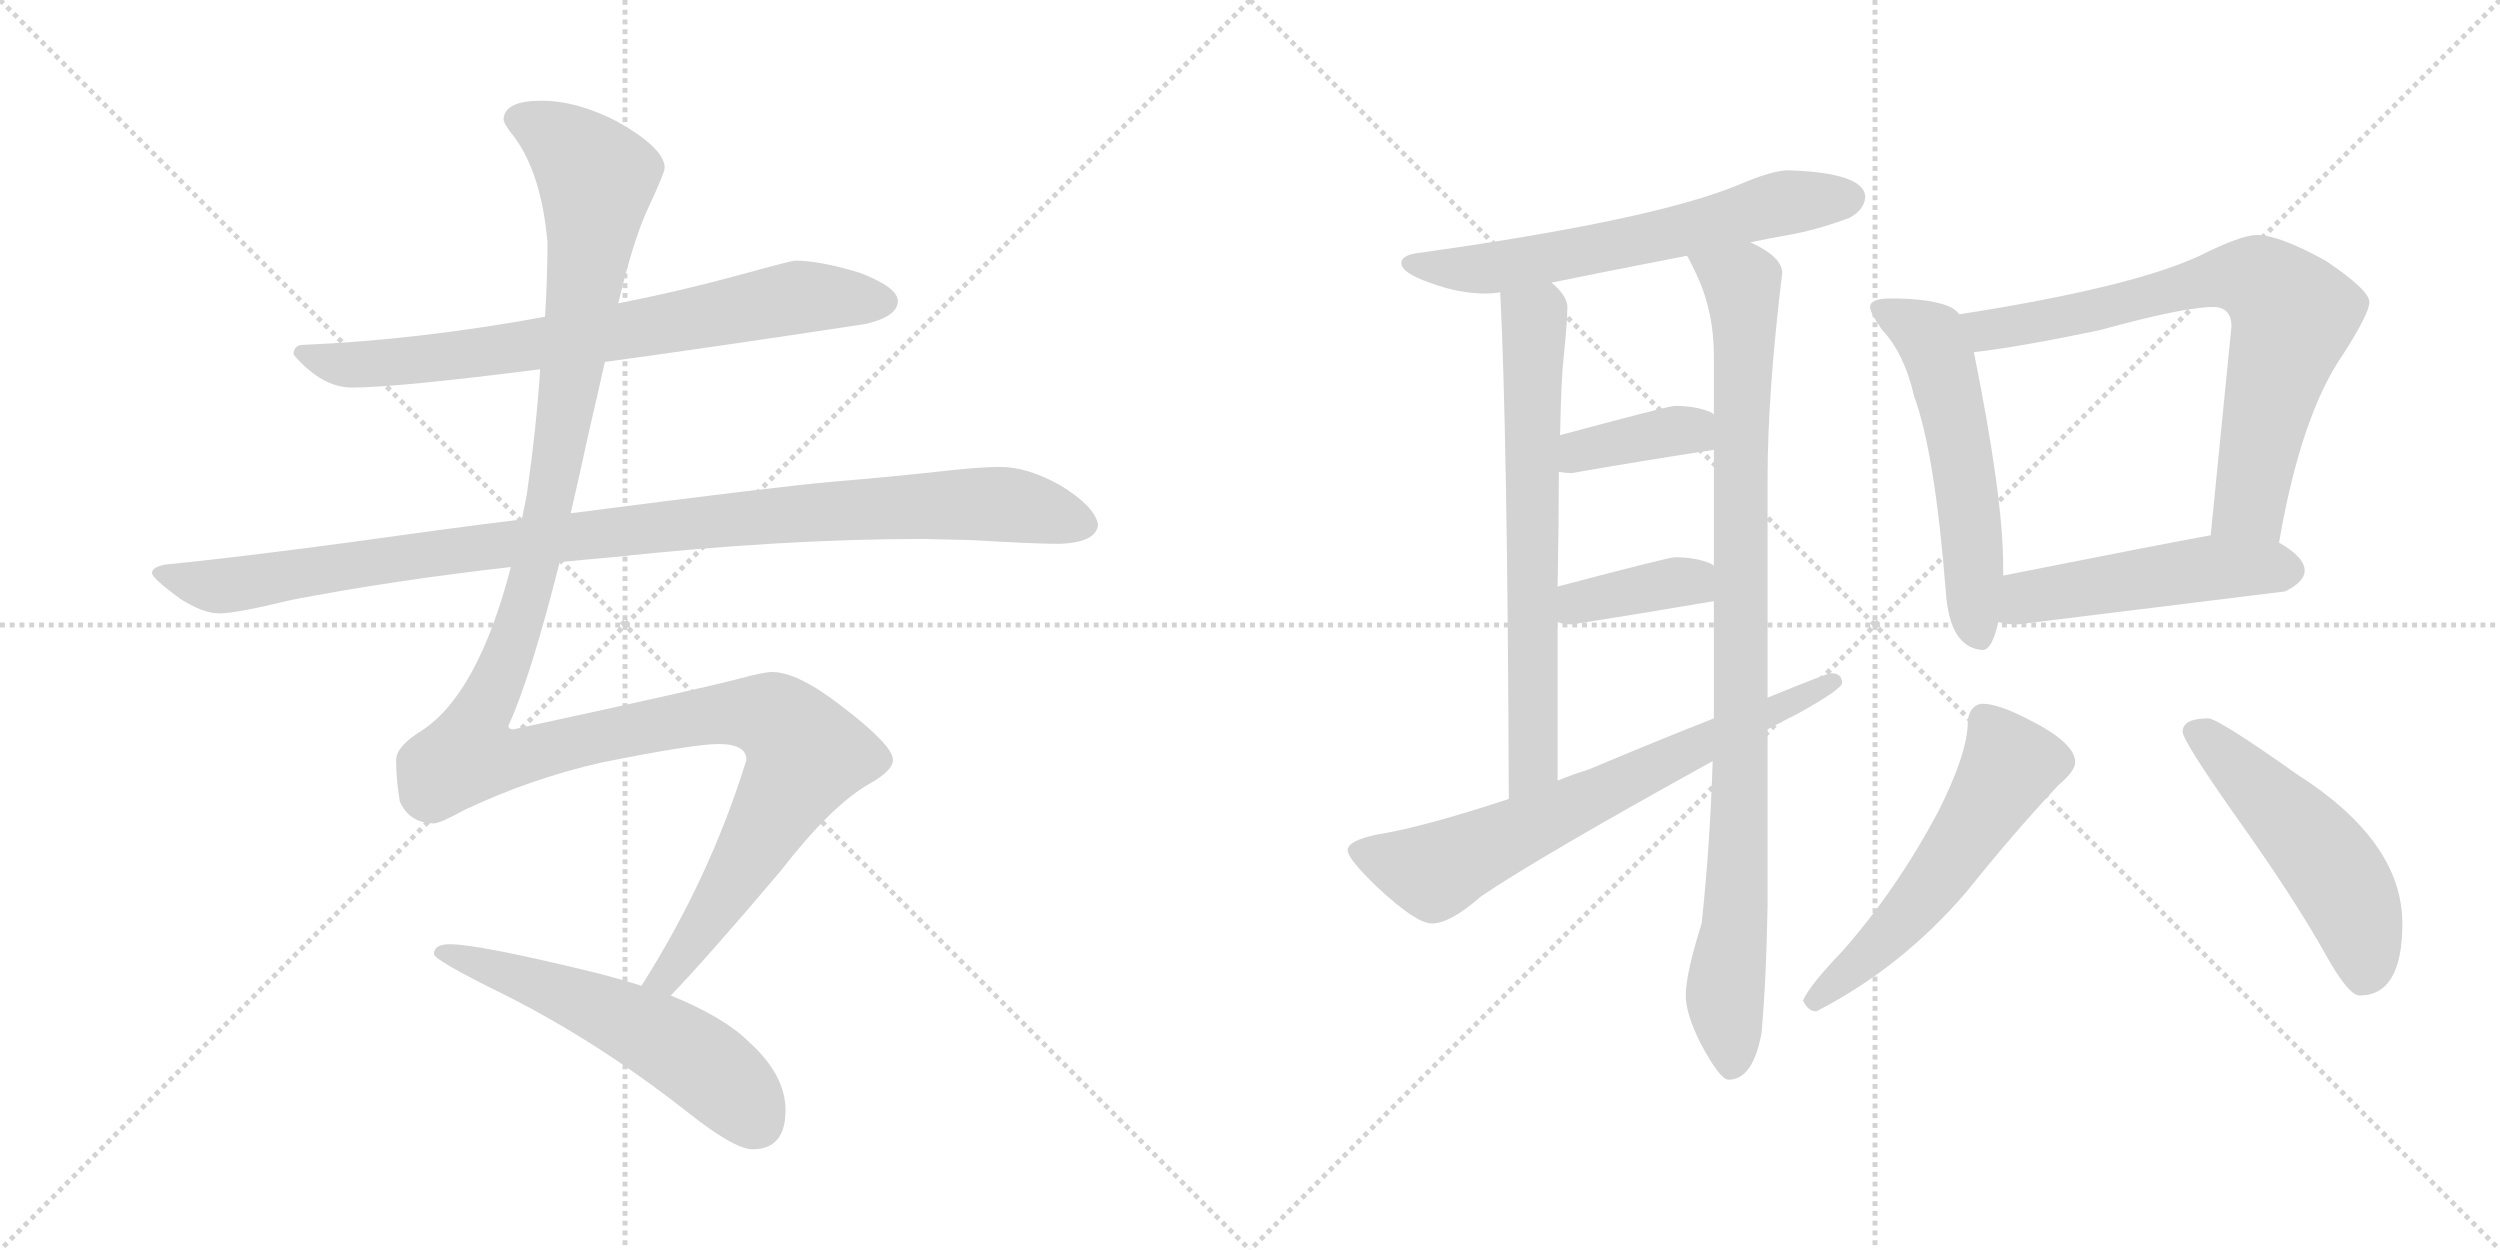 <svg version="1.1" viewBox="0 0 2048 1024" xmlns="http://www.w3.org/2000/svg">
  <g stroke="lightgray" stroke-dasharray="1,1" stroke-width="1" transform="scale(4, 4)">
    <line x1="0" y1="0" x2="256" y2="256"></line>
    <line x1="256" y1="0" x2="0" y2="256"></line>
    <line x1="128" y1="0" x2="128" y2="256"></line>
    <line x1="0" y1="128" x2="256" y2="128"></line>
    <line x1="256" y1="0" x2="512" y2="256"></line>
    <line x1="512" y1="0" x2="256" y2="256"></line>
    <line x1="384" y1="0" x2="384" y2="256"></line>
    <line x1="256" y1="128" x2="512" y2="128"></line>
  </g>
<g transform="scale(1, -1) translate(0, -850)">
   <style type="text/css">
    @keyframes keyframes0 {
      from {
       stroke: black;
       stroke-dashoffset: 735;
       stroke-width: 128;
       }
       71% {
       animation-timing-function: step-end;
       stroke: black;
       stroke-dashoffset: 0;
       stroke-width: 128;
       }
       to {
       stroke: black;
       stroke-width: 1024;
       }
       }
       #make-me-a-hanzi-animation-0 {
         animation: keyframes0 0.848s both;
         animation-delay: 0s;
         animation-timing-function: linear;
       }
    @keyframes keyframes1 {
      from {
       stroke: black;
       stroke-dashoffset: 1018;
       stroke-width: 128;
       }
       77% {
       animation-timing-function: step-end;
       stroke: black;
       stroke-dashoffset: 0;
       stroke-width: 128;
       }
       to {
       stroke: black;
       stroke-width: 1024;
       }
       }
       #make-me-a-hanzi-animation-1 {
         animation: keyframes1 1.078s both;
         animation-delay: 0.848s;
         animation-timing-function: linear;
       }
    @keyframes keyframes2 {
      from {
       stroke: black;
       stroke-dashoffset: 1347;
       stroke-width: 128;
       }
       81% {
       animation-timing-function: step-end;
       stroke: black;
       stroke-dashoffset: 0;
       stroke-width: 128;
       }
       to {
       stroke: black;
       stroke-width: 1024;
       }
       }
       #make-me-a-hanzi-animation-2 {
         animation: keyframes2 1.346s both;
         animation-delay: 1.927s;
         animation-timing-function: linear;
       }
    @keyframes keyframes3 {
      from {
       stroke: black;
       stroke-dashoffset: 553;
       stroke-width: 128;
       }
       64% {
       animation-timing-function: step-end;
       stroke: black;
       stroke-dashoffset: 0;
       stroke-width: 128;
       }
       to {
       stroke: black;
       stroke-width: 1024;
       }
       }
       #make-me-a-hanzi-animation-3 {
         animation: keyframes3 0.7s both;
         animation-delay: 3.273s;
         animation-timing-function: linear;
       }
    @keyframes keyframes4 {
      from {
       stroke: black;
       stroke-dashoffset: 621;
       stroke-width: 128;
       }
       67% {
       animation-timing-function: step-end;
       stroke: black;
       stroke-dashoffset: 0;
       stroke-width: 128;
       }
       to {
       stroke: black;
       stroke-width: 1024;
       }
       }
       #make-me-a-hanzi-animation-4 {
         animation: keyframes4 0.755s both;
         animation-delay: 3.973s;
         animation-timing-function: linear;
       }
    @keyframes keyframes5 {
      from {
       stroke: black;
       stroke-dashoffset: 670;
       stroke-width: 128;
       }
       69% {
       animation-timing-function: step-end;
       stroke: black;
       stroke-dashoffset: 0;
       stroke-width: 128;
       }
       to {
       stroke: black;
       stroke-width: 1024;
       }
       }
       #make-me-a-hanzi-animation-5 {
         animation: keyframes5 0.795s both;
         animation-delay: 4.728s;
         animation-timing-function: linear;
       }
    @keyframes keyframes6 {
      from {
       stroke: black;
       stroke-dashoffset: 940;
       stroke-width: 128;
       }
       75% {
       animation-timing-function: step-end;
       stroke: black;
       stroke-dashoffset: 0;
       stroke-width: 128;
       }
       to {
       stroke: black;
       stroke-width: 1024;
       }
       }
       #make-me-a-hanzi-animation-6 {
         animation: keyframes6 1.015s both;
         animation-delay: 5.523s;
         animation-timing-function: linear;
       }
    @keyframes keyframes7 {
      from {
       stroke: black;
       stroke-dashoffset: 377;
       stroke-width: 128;
       }
       55% {
       animation-timing-function: step-end;
       stroke: black;
       stroke-dashoffset: 0;
       stroke-width: 128;
       }
       to {
       stroke: black;
       stroke-width: 1024;
       }
       }
       #make-me-a-hanzi-animation-7 {
         animation: keyframes7 0.557s both;
         animation-delay: 6.538s;
         animation-timing-function: linear;
       }
    @keyframes keyframes8 {
      from {
       stroke: black;
       stroke-dashoffset: 375;
       stroke-width: 128;
       }
       55% {
       animation-timing-function: step-end;
       stroke: black;
       stroke-dashoffset: 0;
       stroke-width: 128;
       }
       to {
       stroke: black;
       stroke-width: 1024;
       }
       }
       #make-me-a-hanzi-animation-8 {
         animation: keyframes8 0.555s both;
         animation-delay: 7.095s;
         animation-timing-function: linear;
       }
    @keyframes keyframes9 {
      from {
       stroke: black;
       stroke-dashoffset: 684;
       stroke-width: 128;
       }
       69% {
       animation-timing-function: step-end;
       stroke: black;
       stroke-dashoffset: 0;
       stroke-width: 128;
       }
       to {
       stroke: black;
       stroke-width: 1024;
       }
       }
       #make-me-a-hanzi-animation-9 {
         animation: keyframes9 0.807s both;
         animation-delay: 7.65s;
         animation-timing-function: linear;
       }
    @keyframes keyframes10 {
      from {
       stroke: black;
       stroke-dashoffset: 553;
       stroke-width: 128;
       }
       64% {
       animation-timing-function: step-end;
       stroke: black;
       stroke-dashoffset: 0;
       stroke-width: 128;
       }
       to {
       stroke: black;
       stroke-width: 1024;
       }
       }
       #make-me-a-hanzi-animation-10 {
         animation: keyframes10 0.7s both;
         animation-delay: 8.457s;
         animation-timing-function: linear;
       }
    @keyframes keyframes11 {
      from {
       stroke: black;
       stroke-dashoffset: 728;
       stroke-width: 128;
       }
       70% {
       animation-timing-function: step-end;
       stroke: black;
       stroke-dashoffset: 0;
       stroke-width: 128;
       }
       to {
       stroke: black;
       stroke-width: 1024;
       }
       }
       #make-me-a-hanzi-animation-11 {
         animation: keyframes11 0.842s both;
         animation-delay: 9.157s;
         animation-timing-function: linear;
       }
    @keyframes keyframes12 {
      from {
       stroke: black;
       stroke-dashoffset: 496;
       stroke-width: 128;
       }
       62% {
       animation-timing-function: step-end;
       stroke: black;
       stroke-dashoffset: 0;
       stroke-width: 128;
       }
       to {
       stroke: black;
       stroke-width: 1024;
       }
       }
       #make-me-a-hanzi-animation-12 {
         animation: keyframes12 0.654s both;
         animation-delay: 10s;
         animation-timing-function: linear;
       }
    @keyframes keyframes13 {
      from {
       stroke: black;
       stroke-dashoffset: 551;
       stroke-width: 128;
       }
       64% {
       animation-timing-function: step-end;
       stroke: black;
       stroke-dashoffset: 0;
       stroke-width: 128;
       }
       to {
       stroke: black;
       stroke-width: 1024;
       }
       }
       #make-me-a-hanzi-animation-13 {
         animation: keyframes13 0.698s both;
         animation-delay: 10.653s;
         animation-timing-function: linear;
       }
    @keyframes keyframes14 {
      from {
       stroke: black;
       stroke-dashoffset: 509;
       stroke-width: 128;
       }
       62% {
       animation-timing-function: step-end;
       stroke: black;
       stroke-dashoffset: 0;
       stroke-width: 128;
       }
       to {
       stroke: black;
       stroke-width: 1024;
       }
       }
       #make-me-a-hanzi-animation-14 {
         animation: keyframes14 0.664s both;
         animation-delay: 11.352s;
         animation-timing-function: linear;
       }
</style>
<path d="M 495.5 553.5 Q 583.5 565.5 708.5 584.5 Q 735.5 590.5 735.5 603.5 Q 735.5 614.5 704.5 626.5 Q 671.5 636.5 651.5 636.5 Q 648.5 636.5 608.5 625.5 Q 557.5 611.5 506.5 601.5 L 446.5 590.5 Q 342.5 571.5 248.5 567.5 Q 240.5 567.5 240.5 559.5 Q 263.5 532.5 288.5 532.5 Q 324.5 532.5 442.5 547.5 L 495.5 553.5 Z" fill="lightgray"></path> 
<path d="M 458.5 389.5 Q 478.5 391.5 501.5 393.5 Q 640.5 408.5 756.5 408.5 L 797.5 407.5 Q 846.5 404.5 867.5 404.5 Q 898.5 405.5 899.5 420.5 Q 896.5 435.5 868.5 452.5 Q 841.5 467.5 819.5 467.5 Q 803.5 467.5 776.5 464.5 Q 731.5 459.5 683.5 455.5 Q 636.5 451.5 467.5 429.5 L 427.5 424.5 Q 394.5 420.5 357.5 415.5 Q 215.5 395.5 135.5 387.5 Q 124.5 385.5 124.5 380.5 Q 124.5 376.5 147.5 359.5 Q 166.5 347.5 179.5 347.5 Q 193.5 347.5 238.5 358.5 Q 321.5 374.5 418.5 385.5 L 458.5 389.5 Z" fill="lightgray"></path> 
<path d="M 549.5 34.5 Q 578.5 64.5 639.5 136.5 Q 680.5 189.5 711.5 207.5 Q 731.5 218.5 731.5 227.5 Q 731.5 239.5 689.5 271.5 Q 653.5 299.5 632.5 299.5 Q 625.5 299.5 603.5 293.5 Q 568.5 284.5 420.5 252.5 Q 416.5 252.5 416.5 255.5 Q 434.5 294.5 458.5 389.5 L 467.5 429.5 Q 474.5 459.5 482.5 496.5 Q 489.5 526.5 495.5 553.5 L 506.5 601.5 Q 518.5 652.5 530.5 678.5 Q 544.5 708.5 544.5 712.5 Q 544.5 728.5 505.5 750.5 Q 472.5 767.5 443.5 767.5 Q 413.5 767.5 412.5 752.5 Q 412.5 748.5 421.5 737.5 Q 443.5 707.5 448.5 651.5 Q 448.5 623.5 446.5 590.5 L 442.5 547.5 Q 439.5 500.5 431.5 444.5 L 427.5 424.5 L 418.5 385.5 Q 391.5 281.5 345.5 251.5 Q 324.5 238.5 324.5 227.5 Q 324.5 211.5 327.5 193.5 Q 335.5 175.5 355.5 175.5 Q 360.5 175.5 380.5 186.5 Q 435.5 212.5 493.5 225.5 Q 568.5 240.5 588.5 240.5 Q 611.5 240.5 611.5 227.5 Q 581.5 130.5 525.5 42.5 C 509.5 16.5 529.5 12.5 549.5 34.5 Z" fill="lightgray"></path> 
<path d="M 368.5 76.5 Q 355.5 76.5 355.5 68.5 Q 355.5 63.5 412.5 35.5 Q 488.5 -2.5 562.5 -60.5 Q 601.5 -91.5 616.5 -91.5 Q 643.5 -91.5 643.5 -59.5 Q 643.5 -30.5 613.5 -3.5 Q 593.5 16.5 549.5 34.5 L 525.5 42.5 Q 509.5 47.5 490.5 52.5 Q 392.5 76.5 368.5 76.5 Z" fill="lightgray"></path> 
<path d="M 1465.0 710.5 Q 1452.0 710.5 1424.0 698.5 Q 1354.0 669.5 1160.0 642.5 Q 1148.0 640.5 1148.0 634.5 Q 1148.0 626.5 1171.0 618.5 Q 1195.0 609.5 1217.0 609.5 Q 1222.0 609.5 1229.0 610.5 L 1271.0 618.5 Q 1305.0 625.5 1382.0 640.5 L 1434.0 651.5 Q 1448.0 654.5 1465.0 657.5 Q 1488.0 661.5 1515.0 671.5 Q 1528.0 678.5 1528.0 689.5 Q 1526.0 708.5 1465.0 710.5 Z" fill="lightgray"></path> 
<path d="M 1229.0 610.5 Q 1235.0 490.5 1236.0 195.5 C 1236.0 165.5 1276.0 180.5 1276.0 210.5 L 1276.0 340.5 L 1276.0 369.5 Q 1277.0 422.5 1277.0 463.5 L 1278.0 493.5 Q 1279.0 541.5 1281.0 557.5 Q 1284.0 587.5 1284.0 598.5 Q 1284.0 607.5 1271.0 618.5 C 1250.0 640.5 1228.0 640.5 1229.0 610.5 Z" fill="lightgray"></path> 
<path d="M 1403.0 226.5 Q 1401.0 159.5 1394.0 93.5 Q 1381.0 52.5 1381.0 34.5 Q 1381.0 19.5 1393.0 -4.5 Q 1409.0 -34.5 1416.0 -34.5 Q 1436.0 -34.5 1443.0 3.5 Q 1447.0 47.5 1448.0 108.5 L 1448.0 252.5 L 1448.0 278.5 L 1448.0 458.5 Q 1448.0 527.5 1460.0 626.5 Q 1460.0 639.5 1434.0 651.5 C 1408.0 667.5 1369.0 667.5 1382.0 640.5 Q 1385.0 635.5 1391.0 622.5 Q 1404.0 593.5 1404.0 558.5 L 1404.0 510.5 L 1404.0 481.5 L 1404.0 386.5 L 1404.0 357.5 L 1404.0 261.5 L 1403.0 226.5 Z" fill="lightgray"></path> 
<path d="M 1404.0 510.5 Q 1403.0 511.5 1401.0 512.5 Q 1389.0 517.5 1372.0 517.5 Q 1367.0 517.5 1278.0 493.5 C 1249.0 485.5 1247.0 467.5 1277.0 463.5 Q 1282.0 462.5 1288.0 462.5 Q 1345.0 472.5 1404.0 481.5 C 1434.0 486.5 1430.0 495.5 1404.0 510.5 Z" fill="lightgray"></path> 
<path d="M 1404.0 386.5 Q 1403.0 387.5 1401.0 388.5 Q 1389.0 393.5 1372.0 393.5 Q 1367.0 393.5 1276.0 369.5 C 1247.0 361.5 1247.0 349.5 1276.0 340.5 Q 1280.0 338.5 1288.0 338.5 Q 1345.0 347.5 1404.0 357.5 C 1434.0 362.5 1430.0 371.5 1404.0 386.5 Z" fill="lightgray"></path> 
<path d="M 1236.0 195.5 Q 1166.0 172.5 1129.0 166.5 Q 1104.0 161.5 1104.0 153.5 Q 1104.0 146.5 1128.0 123.5 Q 1160.0 93.5 1173.0 93.5 Q 1188.0 93.5 1213.0 115.5 Q 1260.0 147.5 1403.0 226.5 L 1448.0 252.5 Q 1459.0 258.5 1473.0 265.5 Q 1509.0 285.5 1509.0 290.5 Q 1509.0 298.5 1500.0 298.5 Q 1497.0 298.5 1448.0 278.5 L 1404.0 261.5 Q 1363.0 245.5 1301.0 219.5 Q 1288.0 215.5 1276.0 210.5 L 1236.0 195.5 Z" fill="lightgray"></path> 
<path d="M 1549.0 605.5 Q 1532.0 605.5 1532.0 598.5 Q 1532.0 593.5 1542.0 579.5 Q 1560.0 560.5 1568.0 525.5 Q 1585.0 479.5 1594.0 365.5 Q 1597.0 319.5 1624.0 317.5 Q 1632.0 317.5 1637.0 340.5 L 1641.0 378.5 L 1641.0 386.5 Q 1641.0 442.5 1617.0 561.5 L 1605.0 592.5 Q 1601.0 598.5 1589.0 601.5 Q 1574.0 605.5 1549.0 605.5 Z" fill="lightgray"></path> 
<path d="M 1867.0 405.5 Q 1885.0 510.5 1920.0 560.5 Q 1941.0 593.5 1941.0 602.5 Q 1941.0 612.5 1905.0 636.5 Q 1867.0 657.5 1849.0 657.5 Q 1836.0 657.5 1802.0 640.5 Q 1746.0 614.5 1605.0 592.5 C 1575.0 587.5 1587.0 557.5 1617.0 561.5 Q 1653.0 565.5 1720.0 579.5 Q 1789.0 598.5 1813.0 598.5 Q 1828.0 598.5 1828.0 582.5 L 1811.0 411.5 C 1808.0 381.5 1862.0 375.5 1867.0 405.5 Z" fill="lightgray"></path> 
<path d="M 1637.0 340.5 Q 1643.0 338.5 1653.0 338.5 Q 1759.0 351.5 1872.0 365.5 Q 1888.0 373.5 1888.0 382.5 Q 1888.0 393.5 1867.0 405.5 C 1847.0 418.5 1841.0 416.5 1811.0 411.5 Q 1772.0 404.5 1641.0 378.5 C 1612.0 372.5 1608.0 346.5 1637.0 340.5 Z" fill="lightgray"></path> 
<path d="M 1624.0 273.5 Q 1619.0 273.5 1615.0 268.5 Q 1612.0 263.5 1612.0 258.5 Q 1612.0 233.5 1588.0 185.5 Q 1554.0 121.5 1509.0 70.5 Q 1483.0 43.5 1477.0 30.5 Q 1481.0 21.5 1488.0 21.5 Q 1558.0 57.5 1611.0 119.5 Q 1652.0 170.5 1686.0 206.5 Q 1700.0 218.5 1700.0 225.5 Q 1700.0 241.5 1662.0 260.5 Q 1637.0 273.5 1624.0 273.5 Z" fill="lightgray"></path> 
<path d="M 1809.0 261.5 Q 1788.0 261.5 1788.0 250.5 Q 1788.0 243.5 1830.0 183.5 Q 1880.0 113.5 1906.0 66.5 Q 1924.0 34.5 1933.0 34.5 Q 1968.0 34.5 1968.0 93.5 Q 1968.0 160.5 1882.0 215.5 Q 1817.0 261.5 1809.0 261.5 Z" fill="lightgray"></path> 
      <clipPath id="make-me-a-hanzi-clip-0">
      <path d="M 495.5 553.5 Q 583.5 565.5 708.5 584.5 Q 735.5 590.5 735.5 603.5 Q 735.5 614.5 704.5 626.5 Q 671.5 636.5 651.5 636.5 Q 648.5 636.5 608.5 625.5 Q 557.5 611.5 506.5 601.5 L 446.5 590.5 Q 342.5 571.5 248.5 567.5 Q 240.5 567.5 240.5 559.5 Q 263.5 532.5 288.5 532.5 Q 324.5 532.5 442.5 547.5 L 495.5 553.5 Z" fill="lightgray"></path>
      </clipPath>
      <path clip-path="url(#make-me-a-hanzi-clip-0)" d="M 250.5 557.5 L 276.5 551.5 L 351.5 555.5 L 524.5 580.5 L 654.5 606.5 L 724.5 603.5 " fill="none" id="make-me-a-hanzi-animation-0" stroke-dasharray="607 1214" stroke-linecap="round"></path>

      <clipPath id="make-me-a-hanzi-clip-1">
      <path d="M 458.5 389.5 Q 478.5 391.5 501.5 393.5 Q 640.5 408.5 756.5 408.5 L 797.5 407.5 Q 846.5 404.5 867.5 404.5 Q 898.5 405.5 899.5 420.5 Q 896.5 435.5 868.5 452.5 Q 841.5 467.5 819.5 467.5 Q 803.5 467.5 776.5 464.5 Q 731.5 459.5 683.5 455.5 Q 636.5 451.5 467.5 429.5 L 427.5 424.5 Q 394.5 420.5 357.5 415.5 Q 215.5 395.5 135.5 387.5 Q 124.5 385.5 124.5 380.5 Q 124.5 376.5 147.5 359.5 Q 166.5 347.5 179.5 347.5 Q 193.5 347.5 238.5 358.5 Q 321.5 374.5 418.5 385.5 L 458.5 389.5 Z" fill="lightgray"></path>
      </clipPath>
      <path clip-path="url(#make-me-a-hanzi-clip-1)" d="M 132.5 380.5 L 161.5 371.5 L 191.5 370.5 L 481.5 413.5 L 740.5 435.5 L 829.5 436.5 L 887.5 421.5 " fill="none" id="make-me-a-hanzi-animation-1" stroke-dasharray="890 1780" stroke-linecap="round"></path>

      <clipPath id="make-me-a-hanzi-clip-2">
      <path d="M 549.5 34.5 Q 578.5 64.5 639.5 136.5 Q 680.5 189.5 711.5 207.5 Q 731.5 218.5 731.5 227.5 Q 731.5 239.5 689.5 271.5 Q 653.5 299.5 632.5 299.5 Q 625.5 299.5 603.5 293.5 Q 568.5 284.5 420.5 252.5 Q 416.5 252.5 416.5 255.5 Q 434.5 294.5 458.5 389.5 L 467.5 429.5 Q 474.5 459.5 482.5 496.5 Q 489.5 526.5 495.5 553.5 L 506.5 601.5 Q 518.5 652.5 530.5 678.5 Q 544.5 708.5 544.5 712.5 Q 544.5 728.5 505.5 750.5 Q 472.5 767.5 443.5 767.5 Q 413.5 767.5 412.5 752.5 Q 412.5 748.5 421.5 737.5 Q 443.5 707.5 448.5 651.5 Q 448.5 623.5 446.5 590.5 L 442.5 547.5 Q 439.5 500.5 431.5 444.5 L 427.5 424.5 L 418.5 385.5 Q 391.5 281.5 345.5 251.5 Q 324.5 238.5 324.5 227.5 Q 324.5 211.5 327.5 193.5 Q 335.5 175.5 355.5 175.5 Q 360.5 175.5 380.5 186.5 Q 435.5 212.5 493.5 225.5 Q 568.5 240.5 588.5 240.5 Q 611.5 240.5 611.5 227.5 Q 581.5 130.5 525.5 42.5 C 509.5 16.5 529.5 12.5 549.5 34.5 Z" fill="lightgray"></path>
      </clipPath>
      <path clip-path="url(#make-me-a-hanzi-clip-2)" d="M 422.5 753.5 L 459.5 734.5 L 488.5 704.5 L 475.5 589.5 L 438.5 383.5 L 411.5 301.5 L 388.5 253.5 L 386.5 230.5 L 421.5 228.5 L 589.5 265.5 L 632.5 262.5 L 660.5 231.5 L 565.5 74.5 L 545.5 49.5 L 533.5 46.5 " fill="none" id="make-me-a-hanzi-animation-2" stroke-dasharray="1219 2438" stroke-linecap="round"></path>

      <clipPath id="make-me-a-hanzi-clip-3">
      <path d="M 368.5 76.5 Q 355.5 76.5 355.5 68.5 Q 355.5 63.5 412.5 35.5 Q 488.5 -2.5 562.5 -60.5 Q 601.5 -91.5 616.5 -91.5 Q 643.5 -91.5 643.5 -59.5 Q 643.5 -30.5 613.5 -3.5 Q 593.5 16.5 549.5 34.5 L 525.5 42.5 Q 509.5 47.5 490.5 52.5 Q 392.5 76.5 368.5 76.5 Z" fill="lightgray"></path>
      </clipPath>
      <path clip-path="url(#make-me-a-hanzi-clip-3)" d="M 362.5 71.5 L 473.5 32.5 L 543.5 -1.5 L 601.5 -44.5 L 618.5 -68.5 " fill="none" id="make-me-a-hanzi-animation-3" stroke-dasharray="425 850" stroke-linecap="round"></path>

      <clipPath id="make-me-a-hanzi-clip-4">
      <path d="M 1465.0 710.5 Q 1452.0 710.5 1424.0 698.5 Q 1354.0 669.5 1160.0 642.5 Q 1148.0 640.5 1148.0 634.5 Q 1148.0 626.5 1171.0 618.5 Q 1195.0 609.5 1217.0 609.5 Q 1222.0 609.5 1229.0 610.5 L 1271.0 618.5 Q 1305.0 625.5 1382.0 640.5 L 1434.0 651.5 Q 1448.0 654.5 1465.0 657.5 Q 1488.0 661.5 1515.0 671.5 Q 1528.0 678.5 1528.0 689.5 Q 1526.0 708.5 1465.0 710.5 Z" fill="lightgray"></path>
      </clipPath>
      <path clip-path="url(#make-me-a-hanzi-clip-4)" d="M 1157.0 634.5 L 1232.0 631.5 L 1369.0 658.5 L 1463.0 684.5 L 1516.0 688.5 " fill="none" id="make-me-a-hanzi-animation-4" stroke-dasharray="493 986" stroke-linecap="round"></path>

      <clipPath id="make-me-a-hanzi-clip-5">
      <path d="M 1229.0 610.5 Q 1235.0 490.5 1236.0 195.5 C 1236.0 165.5 1276.0 180.5 1276.0 210.5 L 1276.0 340.5 L 1276.0 369.5 Q 1277.0 422.5 1277.0 463.5 L 1278.0 493.5 Q 1279.0 541.5 1281.0 557.5 Q 1284.0 587.5 1284.0 598.5 Q 1284.0 607.5 1271.0 618.5 C 1250.0 640.5 1228.0 640.5 1229.0 610.5 Z" fill="lightgray"></path>
      </clipPath>
      <path clip-path="url(#make-me-a-hanzi-clip-5)" d="M 1237.0 606.5 L 1257.0 584.5 L 1256.0 232.5 L 1251.0 215.5 L 1239.0 206.5 " fill="none" id="make-me-a-hanzi-animation-5" stroke-dasharray="542 1084" stroke-linecap="round"></path>

      <clipPath id="make-me-a-hanzi-clip-6">
      <path d="M 1403.0 226.5 Q 1401.0 159.5 1394.0 93.5 Q 1381.0 52.5 1381.0 34.5 Q 1381.0 19.5 1393.0 -4.5 Q 1409.0 -34.5 1416.0 -34.5 Q 1436.0 -34.5 1443.0 3.5 Q 1447.0 47.5 1448.0 108.5 L 1448.0 252.5 L 1448.0 278.5 L 1448.0 458.5 Q 1448.0 527.5 1460.0 626.5 Q 1460.0 639.5 1434.0 651.5 C 1408.0 667.5 1369.0 667.5 1382.0 640.5 Q 1385.0 635.5 1391.0 622.5 Q 1404.0 593.5 1404.0 558.5 L 1404.0 510.5 L 1404.0 481.5 L 1404.0 386.5 L 1404.0 357.5 L 1404.0 261.5 L 1403.0 226.5 Z" fill="lightgray"></path>
      </clipPath>
      <path clip-path="url(#make-me-a-hanzi-clip-6)" d="M 1389.0 639.5 L 1420.0 622.5 L 1429.0 603.5 L 1426.0 216.5 L 1413.0 37.5 L 1419.0 -23.5 " fill="none" id="make-me-a-hanzi-animation-6" stroke-dasharray="812 1624" stroke-linecap="round"></path>

      <clipPath id="make-me-a-hanzi-clip-7">
      <path d="M 1404.0 510.5 Q 1403.0 511.5 1401.0 512.5 Q 1389.0 517.5 1372.0 517.5 Q 1367.0 517.5 1278.0 493.5 C 1249.0 485.5 1247.0 467.5 1277.0 463.5 Q 1282.0 462.5 1288.0 462.5 Q 1345.0 472.5 1404.0 481.5 C 1434.0 486.5 1430.0 495.5 1404.0 510.5 Z" fill="lightgray"></path>
      </clipPath>
      <path clip-path="url(#make-me-a-hanzi-clip-7)" d="M 1283.0 470.5 L 1296.0 482.5 L 1397.0 503.5 " fill="none" id="make-me-a-hanzi-animation-7" stroke-dasharray="249 498" stroke-linecap="round"></path>

      <clipPath id="make-me-a-hanzi-clip-8">
      <path d="M 1404.0 386.5 Q 1403.0 387.5 1401.0 388.5 Q 1389.0 393.5 1372.0 393.5 Q 1367.0 393.5 1276.0 369.5 C 1247.0 361.5 1247.0 349.5 1276.0 340.5 Q 1280.0 338.5 1288.0 338.5 Q 1345.0 347.5 1404.0 357.5 C 1434.0 362.5 1430.0 371.5 1404.0 386.5 Z" fill="lightgray"></path>
      </clipPath>
      <path clip-path="url(#make-me-a-hanzi-clip-8)" d="M 1283.0 347.5 L 1315.0 362.5 L 1397.0 379.5 " fill="none" id="make-me-a-hanzi-animation-8" stroke-dasharray="247 494" stroke-linecap="round"></path>

      <clipPath id="make-me-a-hanzi-clip-9">
      <path d="M 1236.0 195.5 Q 1166.0 172.5 1129.0 166.5 Q 1104.0 161.5 1104.0 153.5 Q 1104.0 146.5 1128.0 123.5 Q 1160.0 93.5 1173.0 93.5 Q 1188.0 93.5 1213.0 115.5 Q 1260.0 147.5 1403.0 226.5 L 1448.0 252.5 Q 1459.0 258.5 1473.0 265.5 Q 1509.0 285.5 1509.0 290.5 Q 1509.0 298.5 1500.0 298.5 Q 1497.0 298.5 1448.0 278.5 L 1404.0 261.5 Q 1363.0 245.5 1301.0 219.5 Q 1288.0 215.5 1276.0 210.5 L 1236.0 195.5 Z" fill="lightgray"></path>
      </clipPath>
      <path clip-path="url(#make-me-a-hanzi-clip-9)" d="M 1112.0 152.5 L 1175.0 135.5 L 1502.0 291.5 " fill="none" id="make-me-a-hanzi-animation-9" stroke-dasharray="556 1112" stroke-linecap="round"></path>

      <clipPath id="make-me-a-hanzi-clip-10">
      <path d="M 1549.0 605.5 Q 1532.0 605.5 1532.0 598.5 Q 1532.0 593.5 1542.0 579.5 Q 1560.0 560.5 1568.0 525.5 Q 1585.0 479.5 1594.0 365.5 Q 1597.0 319.5 1624.0 317.5 Q 1632.0 317.5 1637.0 340.5 L 1641.0 378.5 L 1641.0 386.5 Q 1641.0 442.5 1617.0 561.5 L 1605.0 592.5 Q 1601.0 598.5 1589.0 601.5 Q 1574.0 605.5 1549.0 605.5 Z" fill="lightgray"></path>
      </clipPath>
      <path clip-path="url(#make-me-a-hanzi-clip-10)" d="M 1539.0 596.5 L 1581.0 573.5 L 1592.0 546.5 L 1611.0 447.5 L 1621.0 328.5 " fill="none" id="make-me-a-hanzi-animation-10" stroke-dasharray="425 850" stroke-linecap="round"></path>

      <clipPath id="make-me-a-hanzi-clip-11">
      <path d="M 1867.0 405.5 Q 1885.0 510.5 1920.0 560.5 Q 1941.0 593.5 1941.0 602.5 Q 1941.0 612.5 1905.0 636.5 Q 1867.0 657.5 1849.0 657.5 Q 1836.0 657.5 1802.0 640.5 Q 1746.0 614.5 1605.0 592.5 C 1575.0 587.5 1587.0 557.5 1617.0 561.5 Q 1653.0 565.5 1720.0 579.5 Q 1789.0 598.5 1813.0 598.5 Q 1828.0 598.5 1828.0 582.5 L 1811.0 411.5 C 1808.0 381.5 1862.0 375.5 1867.0 405.5 Z" fill="lightgray"></path>
      </clipPath>
      <path clip-path="url(#make-me-a-hanzi-clip-11)" d="M 1616.0 590.5 L 1632.0 579.5 L 1708.0 592.5 L 1820.0 622.5 L 1854.0 618.5 L 1879.0 591.5 L 1844.0 438.5 L 1819.0 418.5 " fill="none" id="make-me-a-hanzi-animation-11" stroke-dasharray="600 1200" stroke-linecap="round"></path>

      <clipPath id="make-me-a-hanzi-clip-12">
      <path d="M 1637.0 340.5 Q 1643.0 338.5 1653.0 338.5 Q 1759.0 351.5 1872.0 365.5 Q 1888.0 373.5 1888.0 382.5 Q 1888.0 393.5 1867.0 405.5 C 1847.0 418.5 1841.0 416.5 1811.0 411.5 Q 1772.0 404.5 1641.0 378.5 C 1612.0 372.5 1608.0 346.5 1637.0 340.5 Z" fill="lightgray"></path>
      </clipPath>
      <path clip-path="url(#make-me-a-hanzi-clip-12)" d="M 1642.0 346.5 L 1661.0 361.5 L 1679.0 365.5 L 1812.0 384.5 L 1875.0 383.5 " fill="none" id="make-me-a-hanzi-animation-12" stroke-dasharray="368 736" stroke-linecap="round"></path>

      <clipPath id="make-me-a-hanzi-clip-13">
      <path d="M 1624.0 273.5 Q 1619.0 273.5 1615.0 268.5 Q 1612.0 263.5 1612.0 258.5 Q 1612.0 233.5 1588.0 185.5 Q 1554.0 121.5 1509.0 70.5 Q 1483.0 43.5 1477.0 30.5 Q 1481.0 21.5 1488.0 21.5 Q 1558.0 57.5 1611.0 119.5 Q 1652.0 170.5 1686.0 206.5 Q 1700.0 218.5 1700.0 225.5 Q 1700.0 241.5 1662.0 260.5 Q 1637.0 273.5 1624.0 273.5 Z" fill="lightgray"></path>
      </clipPath>
      <path clip-path="url(#make-me-a-hanzi-clip-13)" d="M 1626.0 259.5 L 1647.0 223.5 L 1630.0 194.5 L 1568.0 106.5 L 1486.0 30.5 " fill="none" id="make-me-a-hanzi-animation-13" stroke-dasharray="423 846" stroke-linecap="round"></path>

      <clipPath id="make-me-a-hanzi-clip-14">
      <path d="M 1809.0 261.5 Q 1788.0 261.5 1788.0 250.5 Q 1788.0 243.5 1830.0 183.5 Q 1880.0 113.5 1906.0 66.5 Q 1924.0 34.5 1933.0 34.5 Q 1968.0 34.5 1968.0 93.5 Q 1968.0 160.5 1882.0 215.5 Q 1817.0 261.5 1809.0 261.5 Z" fill="lightgray"></path>
      </clipPath>
      <path clip-path="url(#make-me-a-hanzi-clip-14)" d="M 1797.0 250.5 L 1840.0 215.5 L 1910.0 138.5 L 1935.0 85.5 L 1937.0 50.5 " fill="none" id="make-me-a-hanzi-animation-14" stroke-dasharray="381 762" stroke-linecap="round"></path>

</g>
</svg>
